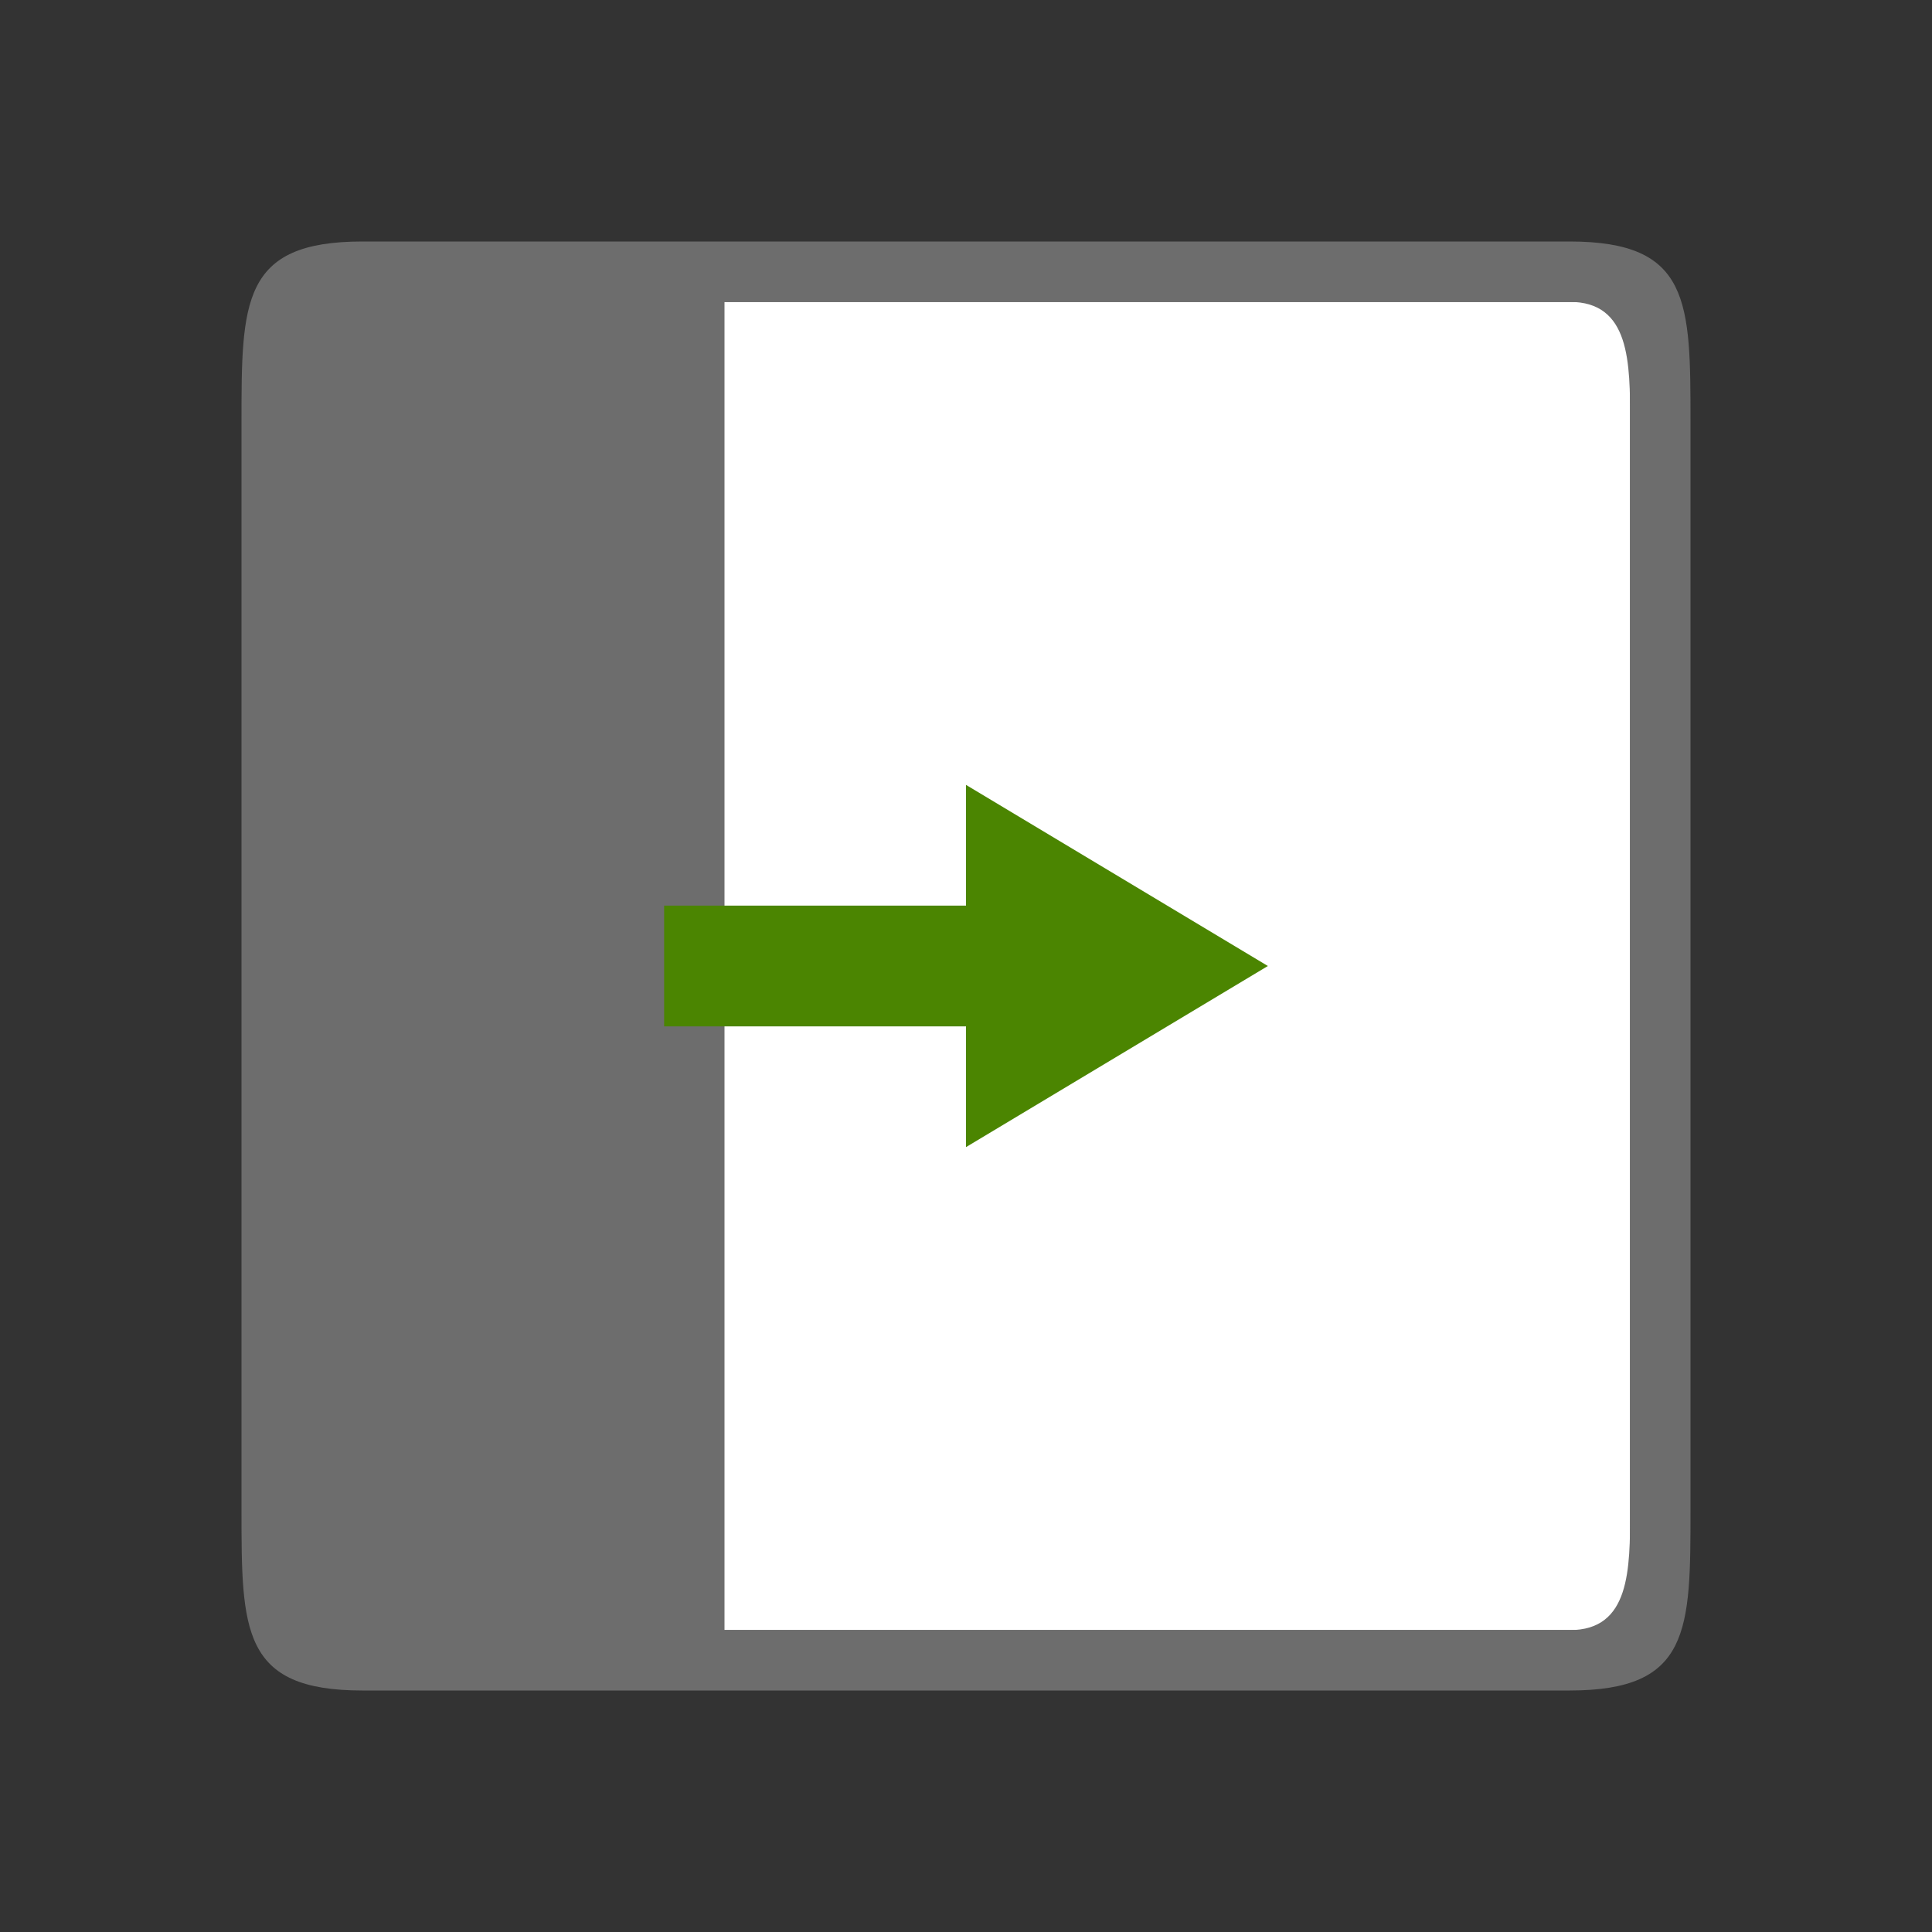 <svg viewBox="0 0 32 32" xmlns="http://www.w3.org/2000/svg"><rect x="0" y="0" width="32" height="32" fill="#333333" stroke="none"/><path style="opacity:1;fill:#fff;fill-opacity:1;stroke:none;stroke-width:2;stroke-linecap:round;stroke-linejoin:round;stroke-miterlimit:4;stroke-dasharray:none;stroke-opacity:1" transform="matrix(0 1 1 0 0 0)" d="M5 5h22v22H5z"/><path style="fill:#6d6d6d;fill-opacity:1" d="M4 7c0-2 0-3 2-3h20c2 0 2 1 2 3v18c0 2 0 3-2 3H6c-2 0-2-1-2-3zm8-2v22h14c1 0 1-1 1-2V7c0-1 0-2-1-2H15z"/><path d="m21 16-5-3v2h-5v2h5v2z" style="fill:#4B8501;fill-opacity:1;stroke:none;stroke-width:1px;stroke-linecap:butt;stroke-linejoin:miter;stroke-opacity:1"/></svg>